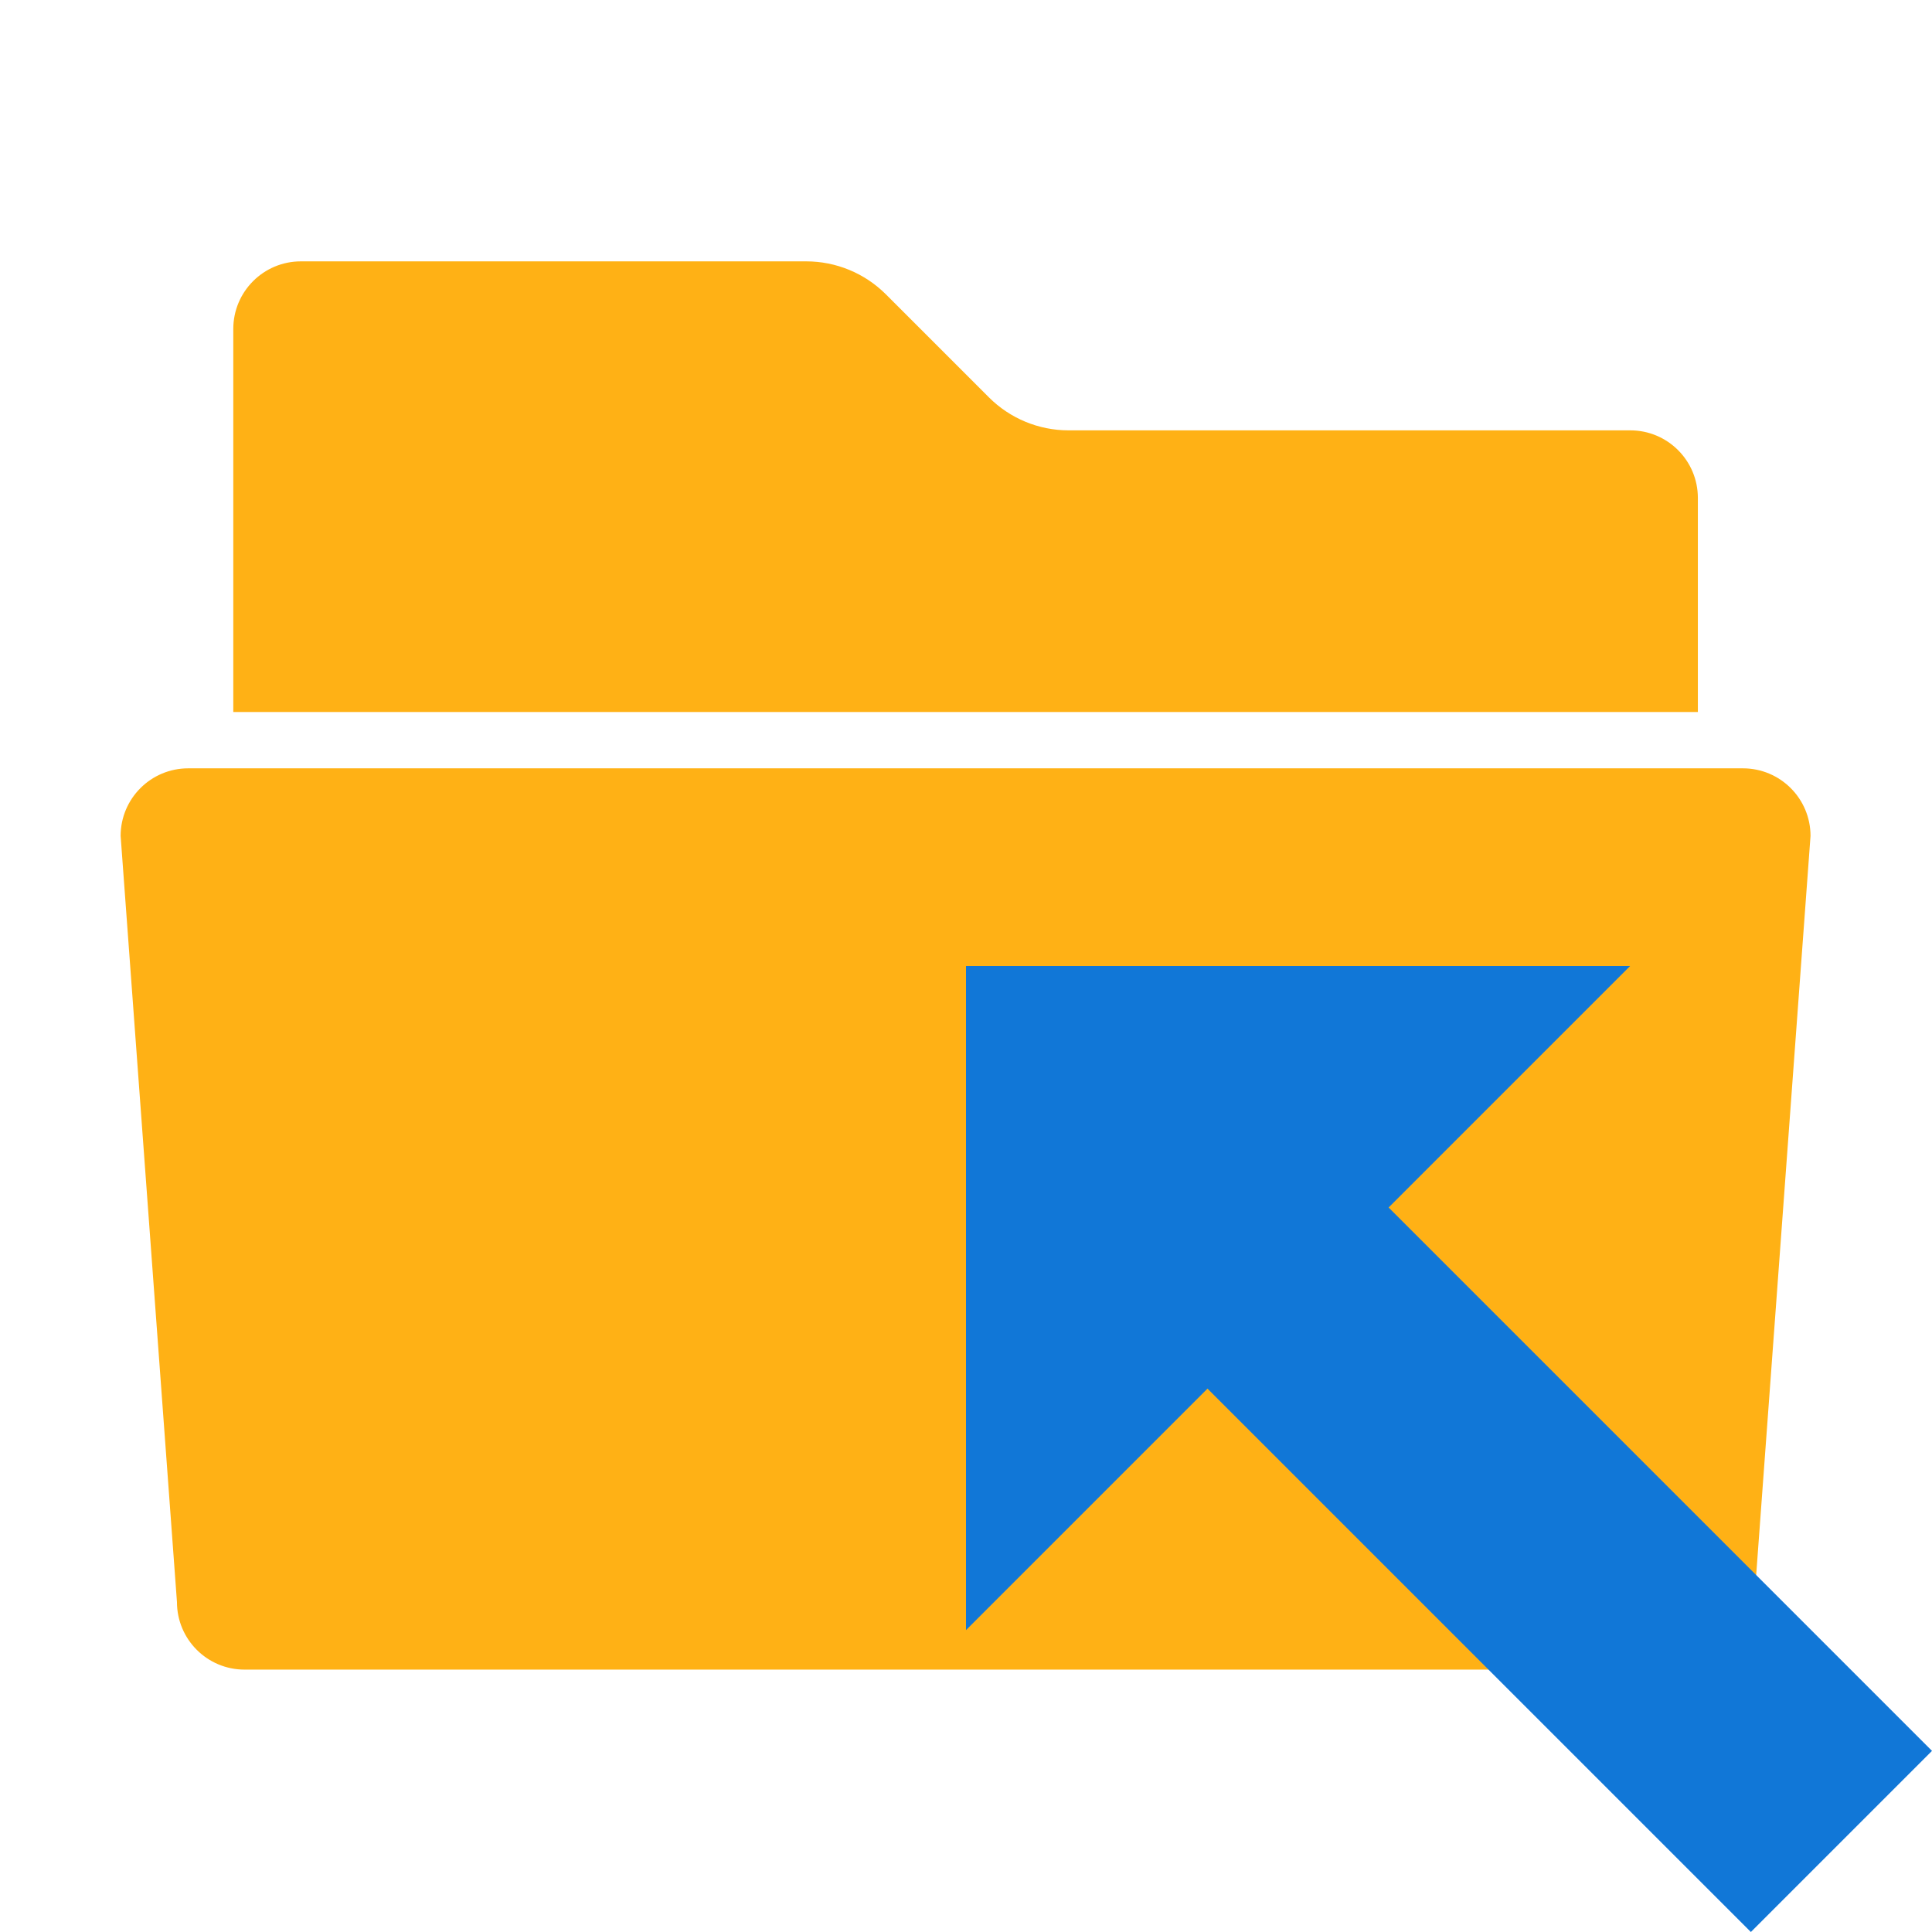﻿<?xml version='1.0' encoding='UTF-8'?>
<svg viewBox="-2 -4.332 32 32" xmlns="http://www.w3.org/2000/svg" xmlns:xlink="http://www.w3.org/1999/xlink">
  <g id="Layer_1" transform="translate(-0.935, -3.735)">
    <g transform="matrix(0.933, 0, 0, 0.933, 0, 0)">
      <g id="icon">
        <path d="M28.8, 29L3.2, 29C2.537, 29 2, 28.463 2, 27.8L1, 14.2C1, 13.537 1.537, 13 2.2, 13L29.8, 13C30.463, 13 31, 13.537 31, 14.2L30, 27.8C30, 28.463 29.463, 29 28.8, 29z" fill="#FFB115" fill-opacity="1" class="Yellow" fill-rule="evenodd" />
      </g>
    </g>
  </g>
  <g id="Layer_1" transform="translate(-0.935, -3.735)">
    <g transform="matrix(0.933, 0, 0, 0.933, 0, 0)">
      <g id="icon">
        <path d="M29, 12L3, 12L3, 5.2C3, 4.537 3.537, 4 4.2, 4L13.172, 4C13.702, 4 14.211, 4.211 14.586, 4.586L16.414, 6.414C16.789, 6.789 17.298, 7 17.828, 7L27.8, 7C28.463, 7 29, 7.537 29, 8.2L29, 12z" fill="#FFB115" fill-opacity="1" class="Yellow" fill-rule="evenodd" />
      </g>
    </g>
  </g>
  <g id="Layer_1" transform="translate(14, 11.668)" style="enable-background:new 0 0 16 16">
    <g id="Arrow1LeftUp">
      <polygon points="16,13 13,16 4,7 0,11 0,0 11,0 7,4  " fill="#1177D7" class="Blue" />
    </g>
  </g>
</svg>